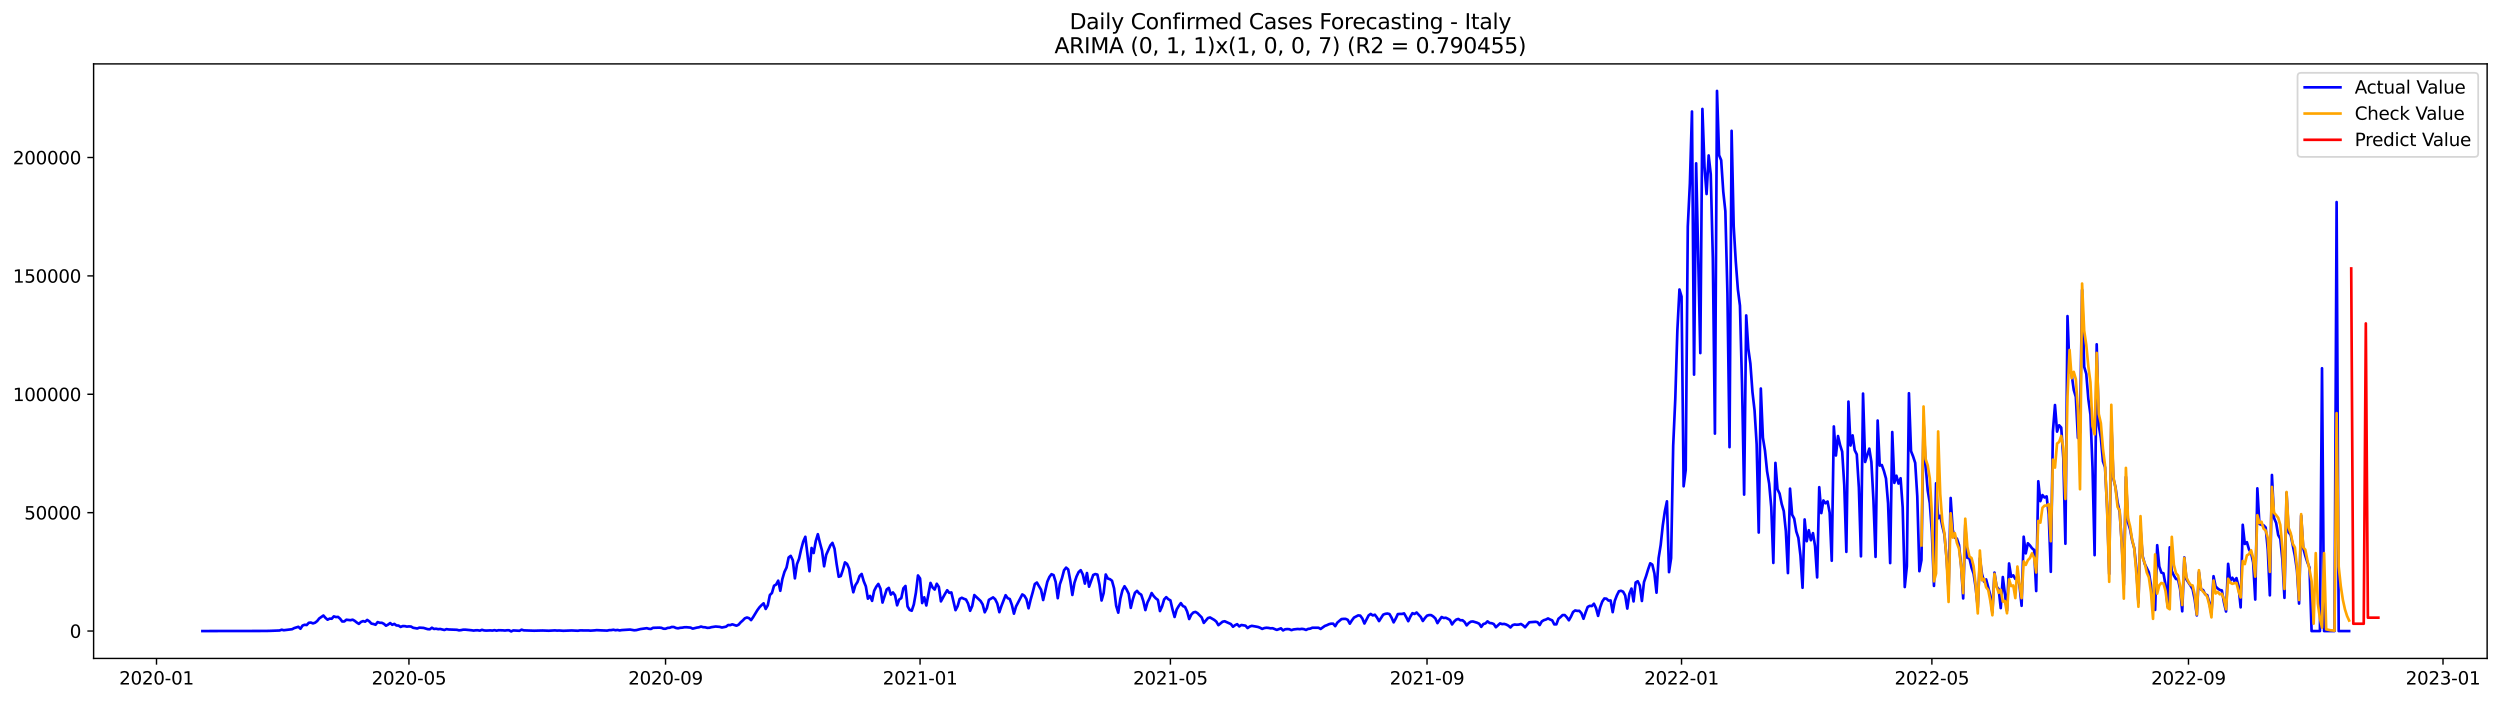 <?xml version="1.0" encoding="utf-8" standalone="no"?>
<!DOCTYPE svg PUBLIC "-//W3C//DTD SVG 1.1//EN"
  "http://www.w3.org/Graphics/SVG/1.1/DTD/svg11.dtd">
<svg xmlns:xlink="http://www.w3.org/1999/xlink" width="1398.775pt" height="392.274pt" viewBox="0 0 1398.775 392.274" xmlns="http://www.w3.org/2000/svg" version="1.1">
 <defs>
  <style type="text/css">*{stroke-linejoin: round; stroke-linecap: butt}</style>
 </defs>
 <g id="figure_1">
  <g id="patch_1">
   <path d="M 0 392.274 
L 1398.775 392.274 
L 1398.775 0 
L 0 0 
z
" style="fill: #ffffff"/>
  </g>
  <g id="axes_1">
   <g id="patch_2">
    <path d="M 52.375 368.396 
L 1391.575 368.396 
L 1391.575 35.755 
L 52.375 35.755 
z
" style="fill: #ffffff"/>
   </g>
   <g id="matplotlib.axis_1">
    <g id="xtick_1">
     <g id="line2d_1">
      <defs>
       <path id="m3f9df9f9a3" d="M 0 0 
L 0 3.5 
" style="stroke: #000000; stroke-width: 0.8"/>
      </defs>
      <g>
       <use xlink:href="#m3f9df9f9a3" x="87.568" y="368.396" style="stroke: #000000; stroke-width: 0.8"/>
      </g>
     </g>
     <g id="text_1">
      <!-- 2020-01 -->
      <g transform="translate(66.677 382.994)scale(0.1 -0.1)">
       <defs>
        <path id="DejaVuSans-32" d="M 1228 531 
L 3431 531 
L 3431 0 
L 469 0 
L 469 531 
Q 828 903 1448 1529 
Q 2069 2156 2228 2338 
Q 2531 2678 2651 2914 
Q 2772 3150 2772 3378 
Q 2772 3750 2511 3984 
Q 2250 4219 1831 4219 
Q 1534 4219 1204 4116 
Q 875 4013 500 3803 
L 500 4441 
Q 881 4594 1212 4672 
Q 1544 4750 1819 4750 
Q 2544 4750 2975 4387 
Q 3406 4025 3406 3419 
Q 3406 3131 3298 2873 
Q 3191 2616 2906 2266 
Q 2828 2175 2409 1742 
Q 1991 1309 1228 531 
z
" transform="scale(0.016)"/>
        <path id="DejaVuSans-30" d="M 2034 4250 
Q 1547 4250 1301 3770 
Q 1056 3291 1056 2328 
Q 1056 1369 1301 889 
Q 1547 409 2034 409 
Q 2525 409 2770 889 
Q 3016 1369 3016 2328 
Q 3016 3291 2770 3770 
Q 2525 4250 2034 4250 
z
M 2034 4750 
Q 2819 4750 3233 4129 
Q 3647 3509 3647 2328 
Q 3647 1150 3233 529 
Q 2819 -91 2034 -91 
Q 1250 -91 836 529 
Q 422 1150 422 2328 
Q 422 3509 836 4129 
Q 1250 4750 2034 4750 
z
" transform="scale(0.016)"/>
        <path id="DejaVuSans-2d" d="M 313 2009 
L 1997 2009 
L 1997 1497 
L 313 1497 
L 313 2009 
z
" transform="scale(0.016)"/>
        <path id="DejaVuSans-31" d="M 794 531 
L 1825 531 
L 1825 4091 
L 703 3866 
L 703 4441 
L 1819 4666 
L 2450 4666 
L 2450 531 
L 3481 531 
L 3481 0 
L 794 0 
L 794 531 
z
" transform="scale(0.016)"/>
       </defs>
       <use xlink:href="#DejaVuSans-32"/>
       <use xlink:href="#DejaVuSans-30" x="63.623"/>
       <use xlink:href="#DejaVuSans-32" x="127.246"/>
       <use xlink:href="#DejaVuSans-30" x="190.869"/>
       <use xlink:href="#DejaVuSans-2d" x="254.492"/>
       <use xlink:href="#DejaVuSans-30" x="290.576"/>
       <use xlink:href="#DejaVuSans-31" x="354.199"/>
      </g>
     </g>
    </g>
    <g id="xtick_2">
     <g id="line2d_2">
      <g>
       <use xlink:href="#m3f9df9f9a3" x="228.807" y="368.396" style="stroke: #000000; stroke-width: 0.8"/>
      </g>
     </g>
     <g id="text_2">
      <!-- 2020-05 -->
      <g transform="translate(207.915 382.994)scale(0.1 -0.1)">
       <defs>
        <path id="DejaVuSans-35" d="M 691 4666 
L 3169 4666 
L 3169 4134 
L 1269 4134 
L 1269 2991 
Q 1406 3038 1543 3061 
Q 1681 3084 1819 3084 
Q 2600 3084 3056 2656 
Q 3513 2228 3513 1497 
Q 3513 744 3044 326 
Q 2575 -91 1722 -91 
Q 1428 -91 1123 -41 
Q 819 9 494 109 
L 494 744 
Q 775 591 1075 516 
Q 1375 441 1709 441 
Q 2250 441 2565 725 
Q 2881 1009 2881 1497 
Q 2881 1984 2565 2268 
Q 2250 2553 1709 2553 
Q 1456 2553 1204 2497 
Q 953 2441 691 2322 
L 691 4666 
z
" transform="scale(0.016)"/>
       </defs>
       <use xlink:href="#DejaVuSans-32"/>
       <use xlink:href="#DejaVuSans-30" x="63.623"/>
       <use xlink:href="#DejaVuSans-32" x="127.246"/>
       <use xlink:href="#DejaVuSans-30" x="190.869"/>
       <use xlink:href="#DejaVuSans-2d" x="254.492"/>
       <use xlink:href="#DejaVuSans-30" x="290.576"/>
       <use xlink:href="#DejaVuSans-35" x="354.199"/>
      </g>
     </g>
    </g>
    <g id="xtick_3">
     <g id="line2d_3">
      <g>
       <use xlink:href="#m3f9df9f9a3" x="372.38" y="368.396" style="stroke: #000000; stroke-width: 0.8"/>
      </g>
     </g>
     <g id="text_3">
      <!-- 2020-09 -->
      <g transform="translate(351.489 382.994)scale(0.1 -0.1)">
       <defs>
        <path id="DejaVuSans-39" d="M 703 97 
L 703 672 
Q 941 559 1184 500 
Q 1428 441 1663 441 
Q 2288 441 2617 861 
Q 2947 1281 2994 2138 
Q 2813 1869 2534 1725 
Q 2256 1581 1919 1581 
Q 1219 1581 811 2004 
Q 403 2428 403 3163 
Q 403 3881 828 4315 
Q 1253 4750 1959 4750 
Q 2769 4750 3195 4129 
Q 3622 3509 3622 2328 
Q 3622 1225 3098 567 
Q 2575 -91 1691 -91 
Q 1453 -91 1209 -44 
Q 966 3 703 97 
z
M 1959 2075 
Q 2384 2075 2632 2365 
Q 2881 2656 2881 3163 
Q 2881 3666 2632 3958 
Q 2384 4250 1959 4250 
Q 1534 4250 1286 3958 
Q 1038 3666 1038 3163 
Q 1038 2656 1286 2365 
Q 1534 2075 1959 2075 
z
" transform="scale(0.016)"/>
       </defs>
       <use xlink:href="#DejaVuSans-32"/>
       <use xlink:href="#DejaVuSans-30" x="63.623"/>
       <use xlink:href="#DejaVuSans-32" x="127.246"/>
       <use xlink:href="#DejaVuSans-30" x="190.869"/>
       <use xlink:href="#DejaVuSans-2d" x="254.492"/>
       <use xlink:href="#DejaVuSans-30" x="290.576"/>
       <use xlink:href="#DejaVuSans-39" x="354.199"/>
      </g>
     </g>
    </g>
    <g id="xtick_4">
     <g id="line2d_4">
      <g>
       <use xlink:href="#m3f9df9f9a3" x="514.786" y="368.396" style="stroke: #000000; stroke-width: 0.8"/>
      </g>
     </g>
     <g id="text_4">
      <!-- 2021-01 -->
      <g transform="translate(493.895 382.994)scale(0.1 -0.1)">
       <use xlink:href="#DejaVuSans-32"/>
       <use xlink:href="#DejaVuSans-30" x="63.623"/>
       <use xlink:href="#DejaVuSans-32" x="127.246"/>
       <use xlink:href="#DejaVuSans-31" x="190.869"/>
       <use xlink:href="#DejaVuSans-2d" x="254.492"/>
       <use xlink:href="#DejaVuSans-30" x="290.576"/>
       <use xlink:href="#DejaVuSans-31" x="354.199"/>
      </g>
     </g>
    </g>
    <g id="xtick_5">
     <g id="line2d_5">
      <g>
       <use xlink:href="#m3f9df9f9a3" x="654.857" y="368.396" style="stroke: #000000; stroke-width: 0.8"/>
      </g>
     </g>
     <g id="text_5">
      <!-- 2021-05 -->
      <g transform="translate(633.966 382.994)scale(0.1 -0.1)">
       <use xlink:href="#DejaVuSans-32"/>
       <use xlink:href="#DejaVuSans-30" x="63.623"/>
       <use xlink:href="#DejaVuSans-32" x="127.246"/>
       <use xlink:href="#DejaVuSans-31" x="190.869"/>
       <use xlink:href="#DejaVuSans-2d" x="254.492"/>
       <use xlink:href="#DejaVuSans-30" x="290.576"/>
       <use xlink:href="#DejaVuSans-35" x="354.199"/>
      </g>
     </g>
    </g>
    <g id="xtick_6">
     <g id="line2d_6">
      <g>
       <use xlink:href="#m3f9df9f9a3" x="798.431" y="368.396" style="stroke: #000000; stroke-width: 0.8"/>
      </g>
     </g>
     <g id="text_6">
      <!-- 2021-09 -->
      <g transform="translate(777.539 382.994)scale(0.1 -0.1)">
       <use xlink:href="#DejaVuSans-32"/>
       <use xlink:href="#DejaVuSans-30" x="63.623"/>
       <use xlink:href="#DejaVuSans-32" x="127.246"/>
       <use xlink:href="#DejaVuSans-31" x="190.869"/>
       <use xlink:href="#DejaVuSans-2d" x="254.492"/>
       <use xlink:href="#DejaVuSans-30" x="290.576"/>
       <use xlink:href="#DejaVuSans-39" x="354.199"/>
      </g>
     </g>
    </g>
    <g id="xtick_7">
     <g id="line2d_7">
      <g>
       <use xlink:href="#m3f9df9f9a3" x="940.837" y="368.396" style="stroke: #000000; stroke-width: 0.8"/>
      </g>
     </g>
     <g id="text_7">
      <!-- 2022-01 -->
      <g transform="translate(919.945 382.994)scale(0.1 -0.1)">
       <use xlink:href="#DejaVuSans-32"/>
       <use xlink:href="#DejaVuSans-30" x="63.623"/>
       <use xlink:href="#DejaVuSans-32" x="127.246"/>
       <use xlink:href="#DejaVuSans-32" x="190.869"/>
       <use xlink:href="#DejaVuSans-2d" x="254.492"/>
       <use xlink:href="#DejaVuSans-30" x="290.576"/>
       <use xlink:href="#DejaVuSans-31" x="354.199"/>
      </g>
     </g>
    </g>
    <g id="xtick_8">
     <g id="line2d_8">
      <g>
       <use xlink:href="#m3f9df9f9a3" x="1080.908" y="368.396" style="stroke: #000000; stroke-width: 0.8"/>
      </g>
     </g>
     <g id="text_8">
      <!-- 2022-05 -->
      <g transform="translate(1060.017 382.994)scale(0.1 -0.1)">
       <use xlink:href="#DejaVuSans-32"/>
       <use xlink:href="#DejaVuSans-30" x="63.623"/>
       <use xlink:href="#DejaVuSans-32" x="127.246"/>
       <use xlink:href="#DejaVuSans-32" x="190.869"/>
       <use xlink:href="#DejaVuSans-2d" x="254.492"/>
       <use xlink:href="#DejaVuSans-30" x="290.576"/>
       <use xlink:href="#DejaVuSans-35" x="354.199"/>
      </g>
     </g>
    </g>
    <g id="xtick_9">
     <g id="line2d_9">
      <g>
       <use xlink:href="#m3f9df9f9a3" x="1224.481" y="368.396" style="stroke: #000000; stroke-width: 0.8"/>
      </g>
     </g>
     <g id="text_9">
      <!-- 2022-09 -->
      <g transform="translate(1203.59 382.994)scale(0.1 -0.1)">
       <use xlink:href="#DejaVuSans-32"/>
       <use xlink:href="#DejaVuSans-30" x="63.623"/>
       <use xlink:href="#DejaVuSans-32" x="127.246"/>
       <use xlink:href="#DejaVuSans-32" x="190.869"/>
       <use xlink:href="#DejaVuSans-2d" x="254.492"/>
       <use xlink:href="#DejaVuSans-30" x="290.576"/>
       <use xlink:href="#DejaVuSans-39" x="354.199"/>
      </g>
     </g>
    </g>
    <g id="xtick_10">
     <g id="line2d_10">
      <g>
       <use xlink:href="#m3f9df9f9a3" x="1366.887" y="368.396" style="stroke: #000000; stroke-width: 0.8"/>
      </g>
     </g>
     <g id="text_10">
      <!-- 2023-01 -->
      <g transform="translate(1345.996 382.994)scale(0.1 -0.1)">
       <defs>
        <path id="DejaVuSans-33" d="M 2597 2516 
Q 3050 2419 3304 2112 
Q 3559 1806 3559 1356 
Q 3559 666 3084 287 
Q 2609 -91 1734 -91 
Q 1441 -91 1130 -33 
Q 819 25 488 141 
L 488 750 
Q 750 597 1062 519 
Q 1375 441 1716 441 
Q 2309 441 2620 675 
Q 2931 909 2931 1356 
Q 2931 1769 2642 2001 
Q 2353 2234 1838 2234 
L 1294 2234 
L 1294 2753 
L 1863 2753 
Q 2328 2753 2575 2939 
Q 2822 3125 2822 3475 
Q 2822 3834 2567 4026 
Q 2313 4219 1838 4219 
Q 1578 4219 1281 4162 
Q 984 4106 628 3988 
L 628 4550 
Q 988 4650 1302 4700 
Q 1616 4750 1894 4750 
Q 2613 4750 3031 4423 
Q 3450 4097 3450 3541 
Q 3450 3153 3228 2886 
Q 3006 2619 2597 2516 
z
" transform="scale(0.016)"/>
       </defs>
       <use xlink:href="#DejaVuSans-32"/>
       <use xlink:href="#DejaVuSans-30" x="63.623"/>
       <use xlink:href="#DejaVuSans-32" x="127.246"/>
       <use xlink:href="#DejaVuSans-33" x="190.869"/>
       <use xlink:href="#DejaVuSans-2d" x="254.492"/>
       <use xlink:href="#DejaVuSans-30" x="290.576"/>
       <use xlink:href="#DejaVuSans-31" x="354.199"/>
      </g>
     </g>
    </g>
   </g>
   <g id="matplotlib.axis_2">
    <g id="ytick_1">
     <g id="line2d_11">
      <defs>
       <path id="m3e4361c24b" d="M 0 0 
L -3.5 0 
" style="stroke: #000000; stroke-width: 0.8"/>
      </defs>
      <g>
       <use xlink:href="#m3e4361c24b" x="52.375" y="353.079" style="stroke: #000000; stroke-width: 0.8"/>
      </g>
     </g>
     <g id="text_11">
      <!-- 0 -->
      <g transform="translate(39.013 356.879)scale(0.1 -0.1)">
       <use xlink:href="#DejaVuSans-30"/>
      </g>
     </g>
    </g>
    <g id="ytick_2">
     <g id="line2d_12">
      <g>
       <use xlink:href="#m3e4361c24b" x="52.375" y="286.842" style="stroke: #000000; stroke-width: 0.8"/>
      </g>
     </g>
     <g id="text_12">
      <!-- 50000 -->
      <g transform="translate(13.562 290.642)scale(0.1 -0.1)">
       <use xlink:href="#DejaVuSans-35"/>
       <use xlink:href="#DejaVuSans-30" x="63.623"/>
       <use xlink:href="#DejaVuSans-30" x="127.246"/>
       <use xlink:href="#DejaVuSans-30" x="190.869"/>
       <use xlink:href="#DejaVuSans-30" x="254.492"/>
      </g>
     </g>
    </g>
    <g id="ytick_3">
     <g id="line2d_13">
      <g>
       <use xlink:href="#m3e4361c24b" x="52.375" y="220.605" style="stroke: #000000; stroke-width: 0.8"/>
      </g>
     </g>
     <g id="text_13">
      <!-- 100000 -->
      <g transform="translate(7.2 224.405)scale(0.1 -0.1)">
       <use xlink:href="#DejaVuSans-31"/>
       <use xlink:href="#DejaVuSans-30" x="63.623"/>
       <use xlink:href="#DejaVuSans-30" x="127.246"/>
       <use xlink:href="#DejaVuSans-30" x="190.869"/>
       <use xlink:href="#DejaVuSans-30" x="254.492"/>
       <use xlink:href="#DejaVuSans-30" x="318.115"/>
      </g>
     </g>
    </g>
    <g id="ytick_4">
     <g id="line2d_14">
      <g>
       <use xlink:href="#m3e4361c24b" x="52.375" y="154.368" style="stroke: #000000; stroke-width: 0.8"/>
      </g>
     </g>
     <g id="text_14">
      <!-- 150000 -->
      <g transform="translate(7.2 158.167)scale(0.1 -0.1)">
       <use xlink:href="#DejaVuSans-31"/>
       <use xlink:href="#DejaVuSans-35" x="63.623"/>
       <use xlink:href="#DejaVuSans-30" x="127.246"/>
       <use xlink:href="#DejaVuSans-30" x="190.869"/>
       <use xlink:href="#DejaVuSans-30" x="254.492"/>
       <use xlink:href="#DejaVuSans-30" x="318.115"/>
      </g>
     </g>
    </g>
    <g id="ytick_5">
     <g id="line2d_15">
      <g>
       <use xlink:href="#m3e4361c24b" x="52.375" y="88.131" style="stroke: #000000; stroke-width: 0.8"/>
      </g>
     </g>
     <g id="text_15">
      <!-- 200000 -->
      <g transform="translate(7.2 91.93)scale(0.1 -0.1)">
       <use xlink:href="#DejaVuSans-32"/>
       <use xlink:href="#DejaVuSans-30" x="63.623"/>
       <use xlink:href="#DejaVuSans-30" x="127.246"/>
       <use xlink:href="#DejaVuSans-30" x="190.869"/>
       <use xlink:href="#DejaVuSans-30" x="254.492"/>
       <use xlink:href="#DejaVuSans-30" x="318.115"/>
      </g>
     </g>
    </g>
   </g>
   <g id="line2d_16">
    <path d="M 113.248 353.079 
L 148.266 353.024 
L 150.6 352.981 
L 156.436 352.762 
L 157.604 352.33 
L 158.771 352.626 
L 163.44 352.049 
L 164.607 351.427 
L 166.942 350.699 
L 168.109 351.785 
L 169.276 350.015 
L 170.444 349.568 
L 171.611 349.705 
L 172.778 348.447 
L 173.945 348.324 
L 175.113 348.797 
L 176.28 348.408 
L 177.447 347.506 
L 178.614 346.029 
L 180.949 344.393 
L 182.116 345.714 
L 183.283 346.735 
L 184.451 346.126 
L 185.618 346.178 
L 186.785 344.862 
L 187.953 345.252 
L 189.12 345.165 
L 190.287 346.168 
L 191.454 347.714 
L 192.622 347.71 
L 193.789 346.745 
L 196.123 347.005 
L 197.291 346.714 
L 198.458 347.362 
L 199.625 348.312 
L 200.792 349.054 
L 201.96 347.998 
L 203.127 347.51 
L 204.294 347.845 
L 205.461 346.861 
L 206.629 347.659 
L 207.796 348.903 
L 208.963 349.142 
L 210.13 349.546 
L 211.298 348.064 
L 212.465 348.452 
L 213.632 348.455 
L 214.8 349.043 
L 215.967 350.091 
L 217.134 349.464 
L 218.301 348.615 
L 219.469 349.574 
L 220.636 349.077 
L 221.803 349.957 
L 222.97 350.001 
L 224.138 350.776 
L 225.305 350.309 
L 226.472 350.316 
L 227.639 350.6 
L 228.807 350.476 
L 229.974 350.562 
L 231.141 351.239 
L 233.476 351.655 
L 234.643 351.167 
L 236.978 351.322 
L 239.312 352.017 
L 240.479 352.094 
L 241.647 351.222 
L 242.814 351.903 
L 243.981 351.765 
L 245.148 352.034 
L 246.316 351.92 
L 248.65 352.482 
L 249.817 352.002 
L 250.985 352.198 
L 255.654 352.376 
L 256.821 352.682 
L 257.988 352.554 
L 259.156 352.306 
L 260.323 352.294 
L 263.825 352.638 
L 264.992 352.814 
L 266.159 352.658 
L 267.326 352.654 
L 268.494 352.845 
L 269.661 352.393 
L 270.828 352.722 
L 271.995 352.818 
L 274.33 352.705 
L 275.497 352.812 
L 276.664 352.577 
L 277.832 352.864 
L 278.999 352.621 
L 281.333 352.681 
L 282.501 352.801 
L 283.668 352.645 
L 284.835 352.641 
L 286.003 353.276 
L 287.17 352.73 
L 290.672 352.93 
L 291.839 352.315 
L 293.006 352.687 
L 298.842 352.891 
L 303.511 352.768 
L 307.013 352.898 
L 310.515 352.714 
L 311.682 352.83 
L 312.85 352.769 
L 315.184 352.928 
L 319.853 352.75 
L 323.355 352.91 
L 324.522 352.709 
L 326.857 352.746 
L 329.191 352.743 
L 330.359 352.857 
L 332.693 352.698 
L 333.86 352.573 
L 336.195 352.689 
L 339.697 352.828 
L 340.864 352.571 
L 342.031 352.548 
L 343.198 352.348 
L 344.366 352.62 
L 345.533 352.466 
L 346.7 352.736 
L 347.867 352.534 
L 352.536 352.246 
L 354.871 352.656 
L 356.038 352.548 
L 358.373 351.967 
L 361.875 351.478 
L 363.042 351.817 
L 364.209 351.919 
L 365.376 351.27 
L 368.878 351.167 
L 370.045 351.271 
L 371.213 351.76 
L 372.38 351.788 
L 373.547 351.323 
L 374.714 351.229 
L 375.882 350.785 
L 377.049 350.835 
L 378.216 351.363 
L 379.384 351.556 
L 380.551 351.266 
L 381.718 351.185 
L 382.885 350.964 
L 384.053 350.939 
L 386.387 351.151 
L 387.554 351.744 
L 389.889 351.156 
L 391.056 350.982 
L 392.223 350.553 
L 393.391 350.911 
L 394.558 350.977 
L 395.725 351.291 
L 396.892 351.237 
L 398.06 350.907 
L 400.394 350.547 
L 402.729 350.74 
L 403.896 351.1 
L 406.231 350.629 
L 407.398 349.704 
L 408.565 349.769 
L 409.732 349.313 
L 412.067 350.089 
L 413.234 349.533 
L 414.401 348.208 
L 415.569 347.174 
L 416.736 345.963 
L 417.903 345.497 
L 419.07 345.852 
L 420.238 346.96 
L 421.405 345.266 
L 423.739 341.418 
L 424.907 339.82 
L 426.074 338.607 
L 427.241 337.573 
L 428.409 340.71 
L 429.576 338.678 
L 430.743 332.945 
L 431.91 331.78 
L 433.078 327.72 
L 434.245 327.062 
L 435.412 324.898 
L 436.579 330.55 
L 437.747 323.95 
L 438.914 319.977 
L 440.081 317.538 
L 441.248 311.908 
L 442.416 311.011 
L 443.583 313.463 
L 444.75 323.6 
L 445.917 315.667 
L 447.085 312.611 
L 448.252 307.373 
L 449.419 303.002 
L 450.587 300.343 
L 452.921 319.605 
L 454.088 306.594 
L 455.256 309.415 
L 456.423 302.77 
L 457.59 298.895 
L 458.757 303.734 
L 459.925 308.069 
L 461.092 316.845 
L 462.259 310.435 
L 464.594 305.156 
L 465.761 303.747 
L 466.928 307.026 
L 468.095 315.54 
L 469.263 322.707 
L 470.43 322.31 
L 471.597 318.832 
L 472.765 314.661 
L 473.932 315.534 
L 475.099 318.219 
L 476.266 325.729 
L 477.434 331.385 
L 478.601 327.45 
L 479.768 325.645 
L 480.935 322.32 
L 482.103 321.14 
L 483.27 325.191 
L 484.437 328.059 
L 485.604 334.958 
L 486.772 333.424 
L 487.939 336.182 
L 489.106 330.561 
L 490.273 328.272 
L 491.441 326.714 
L 492.608 329.318 
L 493.775 337.149 
L 496.11 329.806 
L 497.277 328.925 
L 498.444 332.677 
L 499.612 331.48 
L 500.779 333.073 
L 501.946 338.681 
L 503.113 335.439 
L 504.281 334.655 
L 505.448 329.182 
L 506.615 327.86 
L 507.782 339.296 
L 508.95 341.24 
L 510.117 341.712 
L 511.284 338.229 
L 512.451 331.616 
L 513.619 321.978 
L 514.786 323.657 
L 515.953 337.414 
L 517.12 334.209 
L 518.288 338.775 
L 520.622 326.153 
L 521.79 328.683 
L 522.957 329.858 
L 524.124 326.616 
L 525.291 328.406 
L 526.459 336.48 
L 528.793 332.184 
L 529.96 330.237 
L 531.128 331.693 
L 532.295 331.473 
L 534.629 341.389 
L 535.797 339.175 
L 536.964 335.105 
L 538.131 334.46 
L 539.298 335.019 
L 540.466 335.419 
L 541.633 337.675 
L 542.8 341.741 
L 543.968 339.058 
L 545.135 332.955 
L 548.637 336.238 
L 549.804 338.177 
L 550.971 342.581 
L 552.138 340.294 
L 553.306 335.617 
L 555.64 334.251 
L 556.807 335.276 
L 557.975 337.659 
L 559.142 342.523 
L 560.309 339.021 
L 562.644 333.027 
L 563.811 334.675 
L 564.978 335.165 
L 566.145 338.428 
L 567.313 343.351 
L 568.48 339.345 
L 571.982 332.586 
L 573.149 333.322 
L 574.316 335.262 
L 575.484 340.339 
L 576.651 335.462 
L 577.818 331.351 
L 578.985 326.756 
L 580.153 325.938 
L 582.487 329.976 
L 583.654 335.717 
L 585.989 325.472 
L 587.156 322.816 
L 588.323 321.272 
L 589.491 321.772 
L 590.658 325.626 
L 591.825 334.689 
L 592.993 326.949 
L 594.16 323.571 
L 595.327 319.101 
L 596.494 317.59 
L 597.662 318.595 
L 598.829 324.857 
L 599.996 332.874 
L 601.163 326.087 
L 602.331 322.557 
L 603.498 320.092 
L 604.665 319.024 
L 605.832 321.401 
L 607 326.525 
L 608.167 320.622 
L 609.334 328.255 
L 611.669 321.708 
L 612.836 321.185 
L 614.003 321.506 
L 615.171 327.109 
L 616.338 335.99 
L 617.505 331.811 
L 618.672 321.435 
L 619.84 323.691 
L 621.007 324.045 
L 622.174 324.933 
L 623.341 329.212 
L 624.509 338.931 
L 625.676 342.795 
L 626.843 334.949 
L 628.01 330.282 
L 629.178 328.01 
L 630.345 329.829 
L 631.512 332.232 
L 632.679 340.123 
L 633.847 335.276 
L 635.014 331.672 
L 636.181 330.608 
L 637.348 331.986 
L 638.516 332.726 
L 639.683 336.271 
L 640.85 341.338 
L 642.018 337.091 
L 643.185 334.75 
L 644.352 331.823 
L 645.519 333.529 
L 646.687 334.779 
L 647.854 335.65 
L 649.021 341.899 
L 650.188 339.305 
L 651.356 335.352 
L 652.523 334.117 
L 653.69 335.268 
L 654.857 335.905 
L 656.025 340.965 
L 657.192 345.203 
L 658.359 341.007 
L 659.526 339.065 
L 660.694 337.45 
L 661.861 339.105 
L 663.028 339.602 
L 664.196 342.099 
L 665.363 346.354 
L 666.53 343.882 
L 667.697 342.683 
L 668.865 342.373 
L 670.032 343.062 
L 672.366 345.465 
L 673.534 348.504 
L 675.868 345.793 
L 677.035 345.481 
L 679.37 346.835 
L 680.537 347.79 
L 681.704 349.782 
L 684.039 347.867 
L 685.206 347.591 
L 688.708 349.174 
L 689.875 350.671 
L 691.043 349.79 
L 692.21 349.243 
L 693.377 350.479 
L 694.544 349.693 
L 696.879 350.066 
L 698.046 351.397 
L 699.213 350.57 
L 700.381 350.168 
L 702.715 350.573 
L 703.882 350.798 
L 705.05 351.238 
L 706.217 351.878 
L 707.384 351.42 
L 708.551 351.225 
L 709.719 351.327 
L 710.886 351.56 
L 712.053 351.499 
L 714.388 352.438 
L 716.722 351.569 
L 717.89 352.727 
L 719.057 352.085 
L 720.224 351.969 
L 721.391 352.046 
L 722.559 352.567 
L 723.726 352.183 
L 726.06 351.915 
L 727.228 352.028 
L 728.395 351.849 
L 729.562 352.012 
L 730.729 352.444 
L 731.897 351.878 
L 733.064 351.741 
L 734.231 351.237 
L 737.733 351.237 
L 738.9 351.904 
L 741.235 350.227 
L 742.402 349.803 
L 743.569 349.244 
L 744.737 348.949 
L 745.904 348.938 
L 747.071 350.337 
L 748.238 348.37 
L 750.573 346.382 
L 751.74 346.268 
L 752.907 346.273 
L 754.075 346.798 
L 755.242 348.953 
L 756.409 347.097 
L 757.576 345.538 
L 759.911 344.319 
L 761.078 344.457 
L 762.246 346.032 
L 763.413 348.86 
L 765.747 344.349 
L 766.915 343.51 
L 768.082 344.337 
L 769.249 343.943 
L 770.416 345.485 
L 771.584 347.516 
L 773.918 343.911 
L 775.085 343.453 
L 776.253 343.279 
L 777.42 343.566 
L 778.587 345.58 
L 779.754 348.219 
L 780.922 346.101 
L 782.089 343.596 
L 783.256 343.488 
L 784.424 343.515 
L 785.591 343.189 
L 786.758 345.234 
L 787.925 347.561 
L 789.093 345.028 
L 790.26 343.092 
L 791.427 343.521 
L 792.594 342.716 
L 794.929 345.192 
L 796.096 347.445 
L 797.263 345.804 
L 798.431 344.474 
L 799.598 344.132 
L 800.765 344.165 
L 801.932 344.924 
L 803.1 346.04 
L 804.267 348.646 
L 805.434 346.833 
L 806.602 345.236 
L 807.769 345.77 
L 808.936 345.638 
L 810.103 346.203 
L 811.271 346.901 
L 812.438 349.381 
L 813.605 347.769 
L 814.772 346.686 
L 815.94 346.303 
L 817.107 347.06 
L 818.274 347.017 
L 819.441 347.998 
L 820.609 349.893 
L 821.776 348.61 
L 822.943 347.829 
L 824.11 347.71 
L 826.445 348.418 
L 827.612 348.974 
L 828.779 350.731 
L 829.947 349.156 
L 831.114 348.824 
L 832.281 347.656 
L 833.449 348.571 
L 834.616 348.696 
L 835.783 349.149 
L 836.95 350.944 
L 839.285 348.798 
L 840.452 349.194 
L 841.619 349.083 
L 842.787 349.44 
L 843.954 350.062 
L 845.121 351.071 
L 846.288 349.786 
L 847.456 349.411 
L 848.623 349.548 
L 849.79 349.464 
L 850.957 349.129 
L 852.125 349.854 
L 853.292 350.968 
L 855.627 348.179 
L 859.128 347.906 
L 860.296 348.147 
L 861.463 349.721 
L 862.63 347.71 
L 863.797 346.992 
L 864.965 346.637 
L 866.132 346.016 
L 867.299 346.619 
L 868.466 347.085 
L 869.634 349.346 
L 870.801 349.329 
L 871.968 346.207 
L 873.135 345.261 
L 874.303 344.123 
L 875.47 344.124 
L 876.637 345.367 
L 877.805 347.056 
L 878.972 344.984 
L 880.139 342.438 
L 881.306 341.558 
L 882.474 341.79 
L 883.641 341.767 
L 884.808 343.058 
L 885.975 346.192 
L 887.143 342.727 
L 888.31 339.611 
L 889.477 338.978 
L 890.644 339.098 
L 891.812 337.792 
L 892.979 340.22 
L 894.146 344.597 
L 895.313 339.774 
L 896.481 336.586 
L 897.648 334.856 
L 898.815 334.956 
L 899.982 336.031 
L 901.15 335.955 
L 902.317 342.519 
L 903.484 336.18 
L 904.652 333.112 
L 905.819 330.811 
L 906.986 330.539 
L 908.153 331.053 
L 909.321 333.195 
L 910.488 340.502 
L 911.655 332.225 
L 912.822 329.306 
L 913.99 336.499 
L 915.157 325.935 
L 916.324 325.214 
L 917.491 327.629 
L 918.659 336.25 
L 919.826 325.704 
L 920.993 322.359 
L 922.16 318.498 
L 923.328 315.172 
L 924.495 315.911 
L 925.662 320.884 
L 926.83 331.612 
L 927.997 312.3 
L 929.164 304.957 
L 930.331 294.016 
L 931.499 286.061 
L 932.666 280.501 
L 933.833 320.117 
L 935 312.279 
L 936.168 249.352 
L 937.335 223.234 
L 938.502 184.837 
L 939.669 161.979 
L 940.837 165.952 
L 942.004 272.089 
L 943.171 262.952 
L 944.338 126.765 
L 945.506 102.587 
L 946.673 62.391 
L 947.84 209.614 
L 949.008 91.397 
L 951.342 197.548 
L 952.509 60.949 
L 953.677 93.159 
L 954.844 108.563 
L 956.011 86.98 
L 957.178 97.489 
L 958.346 144.479 
L 959.513 242.613 
L 960.68 50.876 
L 961.847 86.851 
L 963.015 89.635 
L 964.182 107.207 
L 965.349 118.156 
L 966.516 164.321 
L 967.684 250.192 
L 968.851 73.192 
L 970.018 126.628 
L 971.185 146.367 
L 972.353 161.857 
L 973.52 171.024 
L 974.687 215.161 
L 975.855 276.733 
L 977.022 176.483 
L 978.189 195.007 
L 979.356 203.442 
L 980.524 219.413 
L 981.691 229.624 
L 982.858 248.5 
L 984.025 297.968 
L 985.193 217.388 
L 986.36 244.889 
L 987.527 252.141 
L 988.694 263.689 
L 989.862 270.653 
L 991.029 283.736 
L 992.196 314.959 
L 993.363 258.992 
L 994.531 273.769 
L 995.698 276.172 
L 996.865 281.941 
L 998.033 285.948 
L 999.2 297.173 
L 1000.367 320.644 
L 1001.534 273.413 
L 1002.702 287.953 
L 1003.869 290.164 
L 1005.036 297.349 
L 1006.203 300.938 
L 1007.371 310.849 
L 1008.538 328.866 
L 1009.705 290.636 
L 1010.872 302.811 
L 1012.04 296.661 
L 1013.207 302.272 
L 1014.374 298.283 
L 1015.541 305.536 
L 1016.709 323.058 
L 1017.876 272.597 
L 1019.043 287.087 
L 1020.211 280.012 
L 1021.378 281.595 
L 1022.545 280.59 
L 1023.712 286.805 
L 1024.88 313.737 
L 1026.047 238.603 
L 1027.214 254.854 
L 1028.381 243.963 
L 1029.549 248.985 
L 1030.716 252.706 
L 1031.883 271.523 
L 1033.05 308.773 
L 1034.218 224.707 
L 1035.385 249.275 
L 1036.552 243.592 
L 1037.719 251.873 
L 1038.887 254.233 
L 1040.054 272.784 
L 1041.221 311.271 
L 1042.388 220.213 
L 1043.556 258.478 
L 1045.89 251.021 
L 1047.058 258.477 
L 1048.225 280.207 
L 1049.392 311.577 
L 1050.559 235.291 
L 1051.727 260.5 
L 1052.894 260.185 
L 1054.061 263.473 
L 1055.228 267.738 
L 1056.396 281.649 
L 1057.563 315.053 
L 1058.73 241.727 
L 1059.897 270.169 
L 1061.065 266.154 
L 1062.232 270.561 
L 1063.399 267.59 
L 1064.566 283.858 
L 1065.734 328.455 
L 1066.901 316.88 
L 1068.068 220.022 
L 1069.236 252.406 
L 1070.403 255.388 
L 1071.57 258.986 
L 1072.737 277.771 
L 1073.905 319.587 
L 1075.072 313.358 
L 1076.239 235.931 
L 1077.406 260.303 
L 1078.574 274.396 
L 1079.741 281.521 
L 1080.908 297.982 
L 1082.075 327.819 
L 1083.243 270.404 
L 1084.41 289.965 
L 1085.577 288.545 
L 1086.744 294.309 
L 1087.912 299.053 
L 1089.079 311.714 
L 1090.246 330.001 
L 1091.414 278.63 
L 1092.581 296.536 
L 1093.748 300.775 
L 1094.915 301.376 
L 1096.083 304.946 
L 1097.25 316.35 
L 1098.417 334.83 
L 1099.584 293.597 
L 1100.752 312.109 
L 1101.919 312.381 
L 1103.086 317.553 
L 1104.253 320.96 
L 1105.421 328.851 
L 1106.588 339.804 
L 1107.755 312.391 
L 1108.922 321.094 
L 1110.09 325.436 
L 1111.257 324.174 
L 1113.591 333.028 
L 1114.759 342.686 
L 1115.926 320.376 
L 1117.093 328.145 
L 1118.261 329.608 
L 1119.428 340.24 
L 1120.595 322.863 
L 1122.93 341.665 
L 1124.097 315.262 
L 1125.264 322.71 
L 1126.431 321.903 
L 1127.599 323.919 
L 1128.766 323.328 
L 1129.933 327.499 
L 1131.1 338.947 
L 1132.268 300.296 
L 1133.435 309.616 
L 1134.602 303.974 
L 1135.769 305.164 
L 1136.937 306.752 
L 1138.104 307.7 
L 1139.271 330.685 
L 1140.439 269.271 
L 1141.606 280.387 
L 1142.773 276.997 
L 1143.94 278.351 
L 1145.108 277.737 
L 1146.275 287.737 
L 1147.442 319.936 
L 1148.609 241.588 
L 1149.777 226.626 
L 1150.944 241.491 
L 1152.111 237.959 
L 1153.278 239.227 
L 1154.446 256.483 
L 1155.613 304.216 
L 1156.78 176.869 
L 1157.947 207.335 
L 1159.115 209.496 
L 1160.282 218.137 
L 1161.449 222.061 
L 1162.617 245.03 
L 1163.784 242.118 
L 1164.951 162.24 
L 1166.118 205.25 
L 1167.286 209.17 
L 1168.453 223.34 
L 1169.62 232.019 
L 1170.787 261.678 
L 1171.955 310.62 
L 1173.122 192.649 
L 1174.289 238.091 
L 1175.456 245.067 
L 1176.624 258.139 
L 1177.791 261.442 
L 1178.958 284.358 
L 1180.125 321.131 
L 1181.293 235.64 
L 1182.46 267.766 
L 1183.627 272.501 
L 1184.794 280.991 
L 1185.962 286.449 
L 1187.129 303.73 
L 1188.296 327.22 
L 1189.464 266.84 
L 1190.631 292.2 
L 1191.798 296.17 
L 1192.965 302.454 
L 1194.133 306.717 
L 1195.3 317.767 
L 1196.467 337.216 
L 1197.634 296.012 
L 1198.802 311.086 
L 1199.969 315.426 
L 1202.303 320.246 
L 1203.471 327.307 
L 1204.638 339.974 
L 1205.805 341.235 
L 1206.972 305.043 
L 1208.14 316.926 
L 1209.307 320.373 
L 1210.474 320.766 
L 1211.642 327.287 
L 1212.809 339.28 
L 1213.976 306.241 
L 1215.143 319.447 
L 1216.311 322.034 
L 1217.478 323.942 
L 1218.645 324.197 
L 1219.812 329.702 
L 1220.98 342.022 
L 1222.147 311.897 
L 1223.314 324.182 
L 1225.649 327.7 
L 1226.816 329.685 
L 1227.983 335.598 
L 1229.15 344.326 
L 1230.318 320.162 
L 1231.485 329.804 
L 1232.652 330.139 
L 1233.82 332.49 
L 1234.987 333.027 
L 1236.154 337.314 
L 1237.321 343.474 
L 1238.489 322.401 
L 1239.656 328.109 
L 1240.823 329.27 
L 1241.99 330.079 
L 1243.158 330.36 
L 1244.325 337.075 
L 1245.492 342.141 
L 1246.659 315.477 
L 1247.827 325.011 
L 1248.994 323.242 
L 1250.161 325.15 
L 1251.328 323.458 
L 1252.496 328.182 
L 1253.663 339.824 
L 1254.83 293.632 
L 1255.997 304.336 
L 1257.165 303.374 
L 1258.332 307.409 
L 1259.499 309.273 
L 1260.667 314.786 
L 1261.834 335.439 
L 1263.001 273.235 
L 1264.168 293.171 
L 1265.336 293.666 
L 1266.503 293.91 
L 1267.67 295.167 
L 1268.837 307.451 
L 1270.005 333.09 
L 1271.172 265.756 
L 1272.339 289.818 
L 1273.506 292.532 
L 1274.674 299.327 
L 1275.841 301.457 
L 1277.008 313.022 
L 1278.175 334.493 
L 1279.343 275.772 
L 1280.51 297.834 
L 1281.677 299.348 
L 1284.012 310.986 
L 1285.179 319.228 
L 1286.346 337.706 
L 1287.514 288.547 
L 1288.681 306.666 
L 1289.848 311.008 
L 1291.015 314.613 
L 1292.183 317.578 
L 1293.35 353.079 
L 1298.019 353.079 
L 1299.186 206.049 
L 1300.353 353.079 
L 1306.19 353.079 
L 1307.357 113.062 
L 1308.524 353.079 
L 1314.361 353.079 
L 1314.361 353.079 
" clip-path="url(#p921d1271bf)" style="fill: none; stroke: #0000ff; stroke-width: 1.5; stroke-linecap: square"/>
   </g>
   <g id="line2d_17">
    <path d="M 1075.072 305.157 
L 1076.239 227.436 
L 1077.406 256.839 
L 1078.574 260.362 
L 1079.741 267.61 
L 1080.908 287.398 
L 1082.075 325.249 
L 1083.243 320.872 
L 1084.41 241.399 
L 1085.577 276.354 
L 1086.744 291.734 
L 1087.912 298.417 
L 1089.079 312.243 
L 1090.246 336.793 
L 1091.414 287.177 
L 1092.581 300.778 
L 1093.748 298.311 
L 1094.915 303.834 
L 1096.083 307.015 
L 1097.25 316.872 
L 1098.417 331.858 
L 1099.584 290.218 
L 1100.752 306.074 
L 1101.919 311.42 
L 1103.086 312.211 
L 1104.253 316.792 
L 1105.421 327.504 
L 1106.588 343.218 
L 1107.755 308.032 
L 1108.922 324.689 
L 1110.09 323.82 
L 1111.257 328.595 
L 1112.424 330.072 
L 1113.591 336.102 
L 1114.759 344.238 
L 1115.926 321.063 
L 1117.093 328.061 
L 1118.261 331.683 
L 1119.428 330.006 
L 1120.595 336.627 
L 1121.762 336.266 
L 1122.93 343.124 
L 1124.097 324.203 
L 1125.264 327.919 
L 1126.431 327.546 
L 1127.599 334.635 
L 1128.766 316.985 
L 1129.933 326.909 
L 1131.1 334.665 
L 1132.268 314.101 
L 1133.435 316.07 
L 1134.602 313.439 
L 1135.769 312.23 
L 1136.937 309.592 
L 1138.104 312.182 
L 1139.271 320.3 
L 1140.439 291.449 
L 1141.606 292.422 
L 1142.773 284.089 
L 1143.94 282.917 
L 1145.108 282.844 
L 1146.275 282.076 
L 1147.442 302.833 
L 1148.609 257.173 
L 1149.777 261.639 
L 1150.944 248.183 
L 1152.111 247.269 
L 1153.278 243.93 
L 1154.446 250.78 
L 1155.613 279.182 
L 1156.78 221.909 
L 1157.947 195.82 
L 1159.115 211.633 
L 1160.282 208.058 
L 1161.449 212.174 
L 1162.617 229.472 
L 1163.784 273.735 
L 1164.951 158.653 
L 1166.118 184.975 
L 1167.286 192.931 
L 1168.453 205.027 
L 1169.62 213.846 
L 1170.787 238.395 
L 1171.955 243.065 
L 1173.122 197.457 
L 1174.289 231.615 
L 1175.456 236.831 
L 1176.624 251.071 
L 1177.791 260.409 
L 1178.958 285.285 
L 1180.125 325.537 
L 1181.293 226.496 
L 1182.46 266.91 
L 1183.627 272.948 
L 1184.794 283.638 
L 1185.962 285.568 
L 1187.129 304.815 
L 1188.296 334.939 
L 1189.464 261.79 
L 1190.631 289.932 
L 1191.798 294.543 
L 1192.965 302.069 
L 1194.133 306.707 
L 1195.3 321.022 
L 1196.467 339.486 
L 1197.634 288.79 
L 1198.802 311.989 
L 1199.969 315.002 
L 1201.136 320.336 
L 1202.303 323.072 
L 1203.471 331.364 
L 1204.638 346.237 
L 1205.805 310.208 
L 1206.972 332.129 
L 1208.14 327.485 
L 1209.307 326.176 
L 1210.474 326.5 
L 1211.642 330.604 
L 1212.809 340.086 
L 1213.976 340.885 
L 1215.143 300.375 
L 1216.311 316.017 
L 1217.478 320.701 
L 1218.645 322.013 
L 1219.812 328.077 
L 1220.98 338.504 
L 1222.147 312.211 
L 1223.314 323.053 
L 1224.481 325.539 
L 1225.649 327.236 
L 1226.816 327.589 
L 1227.983 332.785 
L 1229.15 343.844 
L 1230.318 319.042 
L 1231.485 329.556 
L 1232.652 331.075 
L 1233.82 332.261 
L 1234.987 333.974 
L 1236.154 338.583 
L 1237.321 345.425 
L 1238.489 324.82 
L 1239.656 332.069 
L 1240.823 331.142 
L 1241.99 332.52 
L 1243.158 332.222 
L 1244.325 335.206 
L 1245.492 340.876 
L 1246.659 323.809 
L 1247.827 326.002 
L 1248.994 326.662 
L 1250.161 326.292 
L 1251.328 326.177 
L 1252.496 330.912 
L 1253.663 334.277 
L 1254.83 313.881 
L 1255.997 315.619 
L 1257.165 310.722 
L 1258.332 310.067 
L 1259.499 307.858 
L 1260.667 312.2 
L 1261.834 322.629 
L 1263.001 288.269 
L 1264.168 292.561 
L 1265.336 291.95 
L 1266.503 295.814 
L 1267.67 296.778 
L 1268.837 300.855 
L 1270.005 319.965 
L 1271.172 272.44 
L 1272.339 286.918 
L 1273.506 288.21 
L 1274.674 289.727 
L 1275.841 293.688 
L 1277.008 306.224 
L 1278.175 329.525 
L 1279.343 275.272 
L 1280.51 295.351 
L 1281.677 298.354 
L 1282.845 304.283 
L 1284.012 306.338 
L 1285.179 317.329 
L 1286.346 335.689 
L 1287.514 287.67 
L 1288.681 306.208 
L 1289.848 307.602 
L 1291.015 313.516 
L 1292.183 318.61 
L 1293.35 325.122 
L 1294.517 348.928 
L 1295.684 309.478 
L 1296.852 337.744 
L 1298.019 346.005 
L 1299.186 351.142 
L 1300.353 309.469 
L 1301.521 352.134 
L 1303.855 352.622 
L 1306.19 352.858 
L 1307.357 231.158 
L 1308.524 317.008 
L 1309.692 327.979 
L 1310.859 335.613 
L 1312.026 340.925 
L 1313.193 344.622 
L 1314.361 347.194 
L 1314.361 347.194 
" clip-path="url(#p921d1271bf)" style="fill: none; stroke: #ffa500; stroke-width: 1.5; stroke-linecap: square"/>
   </g>
   <g id="line2d_18">
    <path d="M 1315.528 150.206 
L 1316.695 348.984 
L 1317.862 348.984 
L 1319.03 348.984 
L 1320.197 348.984 
L 1321.364 348.984 
L 1322.531 348.984 
L 1323.699 180.968 
L 1324.866 345.592 
L 1326.033 345.592 
L 1327.2 345.592 
L 1328.368 345.592 
L 1329.535 345.592 
L 1330.702 345.592 
" clip-path="url(#p921d1271bf)" style="fill: none; stroke: #ff0000; stroke-width: 1.5; stroke-linecap: square"/>
   </g>
   <g id="patch_3">
    <path d="M 52.375 368.396 
L 52.375 35.755 
" style="fill: none; stroke: #000000; stroke-width: 0.8; stroke-linejoin: miter; stroke-linecap: square"/>
   </g>
   <g id="patch_4">
    <path d="M 1391.575 368.396 
L 1391.575 35.755 
" style="fill: none; stroke: #000000; stroke-width: 0.8; stroke-linejoin: miter; stroke-linecap: square"/>
   </g>
   <g id="patch_5">
    <path d="M 52.375 368.396 
L 1391.575 368.396 
" style="fill: none; stroke: #000000; stroke-width: 0.8; stroke-linejoin: miter; stroke-linecap: square"/>
   </g>
   <g id="patch_6">
    <path d="M 52.375 35.755 
L 1391.575 35.755 
" style="fill: none; stroke: #000000; stroke-width: 0.8; stroke-linejoin: miter; stroke-linecap: square"/>
   </g>
   <g id="text_16">
    <!-- Daily Confirmed Cases Forecasting - Italy -->
    <g transform="translate(598.457 16.318)scale(0.12 -0.12)">
     <defs>
      <path id="DejaVuSans-44" d="M 1259 4147 
L 1259 519 
L 2022 519 
Q 2988 519 3436 956 
Q 3884 1394 3884 2338 
Q 3884 3275 3436 3711 
Q 2988 4147 2022 4147 
L 1259 4147 
z
M 628 4666 
L 1925 4666 
Q 3281 4666 3915 4102 
Q 4550 3538 4550 2338 
Q 4550 1131 3912 565 
Q 3275 0 1925 0 
L 628 0 
L 628 4666 
z
" transform="scale(0.016)"/>
      <path id="DejaVuSans-61" d="M 2194 1759 
Q 1497 1759 1228 1600 
Q 959 1441 959 1056 
Q 959 750 1161 570 
Q 1363 391 1709 391 
Q 2188 391 2477 730 
Q 2766 1069 2766 1631 
L 2766 1759 
L 2194 1759 
z
M 3341 1997 
L 3341 0 
L 2766 0 
L 2766 531 
Q 2569 213 2275 61 
Q 1981 -91 1556 -91 
Q 1019 -91 701 211 
Q 384 513 384 1019 
Q 384 1609 779 1909 
Q 1175 2209 1959 2209 
L 2766 2209 
L 2766 2266 
Q 2766 2663 2505 2880 
Q 2244 3097 1772 3097 
Q 1472 3097 1187 3025 
Q 903 2953 641 2809 
L 641 3341 
Q 956 3463 1253 3523 
Q 1550 3584 1831 3584 
Q 2591 3584 2966 3190 
Q 3341 2797 3341 1997 
z
" transform="scale(0.016)"/>
      <path id="DejaVuSans-69" d="M 603 3500 
L 1178 3500 
L 1178 0 
L 603 0 
L 603 3500 
z
M 603 4863 
L 1178 4863 
L 1178 4134 
L 603 4134 
L 603 4863 
z
" transform="scale(0.016)"/>
      <path id="DejaVuSans-6c" d="M 603 4863 
L 1178 4863 
L 1178 0 
L 603 0 
L 603 4863 
z
" transform="scale(0.016)"/>
      <path id="DejaVuSans-79" d="M 2059 -325 
Q 1816 -950 1584 -1140 
Q 1353 -1331 966 -1331 
L 506 -1331 
L 506 -850 
L 844 -850 
Q 1081 -850 1212 -737 
Q 1344 -625 1503 -206 
L 1606 56 
L 191 3500 
L 800 3500 
L 1894 763 
L 2988 3500 
L 3597 3500 
L 2059 -325 
z
" transform="scale(0.016)"/>
      <path id="DejaVuSans-20" transform="scale(0.016)"/>
      <path id="DejaVuSans-43" d="M 4122 4306 
L 4122 3641 
Q 3803 3938 3442 4084 
Q 3081 4231 2675 4231 
Q 1875 4231 1450 3742 
Q 1025 3253 1025 2328 
Q 1025 1406 1450 917 
Q 1875 428 2675 428 
Q 3081 428 3442 575 
Q 3803 722 4122 1019 
L 4122 359 
Q 3791 134 3420 21 
Q 3050 -91 2638 -91 
Q 1578 -91 968 557 
Q 359 1206 359 2328 
Q 359 3453 968 4101 
Q 1578 4750 2638 4750 
Q 3056 4750 3426 4639 
Q 3797 4528 4122 4306 
z
" transform="scale(0.016)"/>
      <path id="DejaVuSans-6f" d="M 1959 3097 
Q 1497 3097 1228 2736 
Q 959 2375 959 1747 
Q 959 1119 1226 758 
Q 1494 397 1959 397 
Q 2419 397 2687 759 
Q 2956 1122 2956 1747 
Q 2956 2369 2687 2733 
Q 2419 3097 1959 3097 
z
M 1959 3584 
Q 2709 3584 3137 3096 
Q 3566 2609 3566 1747 
Q 3566 888 3137 398 
Q 2709 -91 1959 -91 
Q 1206 -91 779 398 
Q 353 888 353 1747 
Q 353 2609 779 3096 
Q 1206 3584 1959 3584 
z
" transform="scale(0.016)"/>
      <path id="DejaVuSans-6e" d="M 3513 2113 
L 3513 0 
L 2938 0 
L 2938 2094 
Q 2938 2591 2744 2837 
Q 2550 3084 2163 3084 
Q 1697 3084 1428 2787 
Q 1159 2491 1159 1978 
L 1159 0 
L 581 0 
L 581 3500 
L 1159 3500 
L 1159 2956 
Q 1366 3272 1645 3428 
Q 1925 3584 2291 3584 
Q 2894 3584 3203 3211 
Q 3513 2838 3513 2113 
z
" transform="scale(0.016)"/>
      <path id="DejaVuSans-66" d="M 2375 4863 
L 2375 4384 
L 1825 4384 
Q 1516 4384 1395 4259 
Q 1275 4134 1275 3809 
L 1275 3500 
L 2222 3500 
L 2222 3053 
L 1275 3053 
L 1275 0 
L 697 0 
L 697 3053 
L 147 3053 
L 147 3500 
L 697 3500 
L 697 3744 
Q 697 4328 969 4595 
Q 1241 4863 1831 4863 
L 2375 4863 
z
" transform="scale(0.016)"/>
      <path id="DejaVuSans-72" d="M 2631 2963 
Q 2534 3019 2420 3045 
Q 2306 3072 2169 3072 
Q 1681 3072 1420 2755 
Q 1159 2438 1159 1844 
L 1159 0 
L 581 0 
L 581 3500 
L 1159 3500 
L 1159 2956 
Q 1341 3275 1631 3429 
Q 1922 3584 2338 3584 
Q 2397 3584 2469 3576 
Q 2541 3569 2628 3553 
L 2631 2963 
z
" transform="scale(0.016)"/>
      <path id="DejaVuSans-6d" d="M 3328 2828 
Q 3544 3216 3844 3400 
Q 4144 3584 4550 3584 
Q 5097 3584 5394 3201 
Q 5691 2819 5691 2113 
L 5691 0 
L 5113 0 
L 5113 2094 
Q 5113 2597 4934 2840 
Q 4756 3084 4391 3084 
Q 3944 3084 3684 2787 
Q 3425 2491 3425 1978 
L 3425 0 
L 2847 0 
L 2847 2094 
Q 2847 2600 2669 2842 
Q 2491 3084 2119 3084 
Q 1678 3084 1418 2786 
Q 1159 2488 1159 1978 
L 1159 0 
L 581 0 
L 581 3500 
L 1159 3500 
L 1159 2956 
Q 1356 3278 1631 3431 
Q 1906 3584 2284 3584 
Q 2666 3584 2933 3390 
Q 3200 3197 3328 2828 
z
" transform="scale(0.016)"/>
      <path id="DejaVuSans-65" d="M 3597 1894 
L 3597 1613 
L 953 1613 
Q 991 1019 1311 708 
Q 1631 397 2203 397 
Q 2534 397 2845 478 
Q 3156 559 3463 722 
L 3463 178 
Q 3153 47 2828 -22 
Q 2503 -91 2169 -91 
Q 1331 -91 842 396 
Q 353 884 353 1716 
Q 353 2575 817 3079 
Q 1281 3584 2069 3584 
Q 2775 3584 3186 3129 
Q 3597 2675 3597 1894 
z
M 3022 2063 
Q 3016 2534 2758 2815 
Q 2500 3097 2075 3097 
Q 1594 3097 1305 2825 
Q 1016 2553 972 2059 
L 3022 2063 
z
" transform="scale(0.016)"/>
      <path id="DejaVuSans-64" d="M 2906 2969 
L 2906 4863 
L 3481 4863 
L 3481 0 
L 2906 0 
L 2906 525 
Q 2725 213 2448 61 
Q 2172 -91 1784 -91 
Q 1150 -91 751 415 
Q 353 922 353 1747 
Q 353 2572 751 3078 
Q 1150 3584 1784 3584 
Q 2172 3584 2448 3432 
Q 2725 3281 2906 2969 
z
M 947 1747 
Q 947 1113 1208 752 
Q 1469 391 1925 391 
Q 2381 391 2643 752 
Q 2906 1113 2906 1747 
Q 2906 2381 2643 2742 
Q 2381 3103 1925 3103 
Q 1469 3103 1208 2742 
Q 947 2381 947 1747 
z
" transform="scale(0.016)"/>
      <path id="DejaVuSans-73" d="M 2834 3397 
L 2834 2853 
Q 2591 2978 2328 3040 
Q 2066 3103 1784 3103 
Q 1356 3103 1142 2972 
Q 928 2841 928 2578 
Q 928 2378 1081 2264 
Q 1234 2150 1697 2047 
L 1894 2003 
Q 2506 1872 2764 1633 
Q 3022 1394 3022 966 
Q 3022 478 2636 193 
Q 2250 -91 1575 -91 
Q 1294 -91 989 -36 
Q 684 19 347 128 
L 347 722 
Q 666 556 975 473 
Q 1284 391 1588 391 
Q 1994 391 2212 530 
Q 2431 669 2431 922 
Q 2431 1156 2273 1281 
Q 2116 1406 1581 1522 
L 1381 1569 
Q 847 1681 609 1914 
Q 372 2147 372 2553 
Q 372 3047 722 3315 
Q 1072 3584 1716 3584 
Q 2034 3584 2315 3537 
Q 2597 3491 2834 3397 
z
" transform="scale(0.016)"/>
      <path id="DejaVuSans-46" d="M 628 4666 
L 3309 4666 
L 3309 4134 
L 1259 4134 
L 1259 2759 
L 3109 2759 
L 3109 2228 
L 1259 2228 
L 1259 0 
L 628 0 
L 628 4666 
z
" transform="scale(0.016)"/>
      <path id="DejaVuSans-63" d="M 3122 3366 
L 3122 2828 
Q 2878 2963 2633 3030 
Q 2388 3097 2138 3097 
Q 1578 3097 1268 2742 
Q 959 2388 959 1747 
Q 959 1106 1268 751 
Q 1578 397 2138 397 
Q 2388 397 2633 464 
Q 2878 531 3122 666 
L 3122 134 
Q 2881 22 2623 -34 
Q 2366 -91 2075 -91 
Q 1284 -91 818 406 
Q 353 903 353 1747 
Q 353 2603 823 3093 
Q 1294 3584 2113 3584 
Q 2378 3584 2631 3529 
Q 2884 3475 3122 3366 
z
" transform="scale(0.016)"/>
      <path id="DejaVuSans-74" d="M 1172 4494 
L 1172 3500 
L 2356 3500 
L 2356 3053 
L 1172 3053 
L 1172 1153 
Q 1172 725 1289 603 
Q 1406 481 1766 481 
L 2356 481 
L 2356 0 
L 1766 0 
Q 1100 0 847 248 
Q 594 497 594 1153 
L 594 3053 
L 172 3053 
L 172 3500 
L 594 3500 
L 594 4494 
L 1172 4494 
z
" transform="scale(0.016)"/>
      <path id="DejaVuSans-67" d="M 2906 1791 
Q 2906 2416 2648 2759 
Q 2391 3103 1925 3103 
Q 1463 3103 1205 2759 
Q 947 2416 947 1791 
Q 947 1169 1205 825 
Q 1463 481 1925 481 
Q 2391 481 2648 825 
Q 2906 1169 2906 1791 
z
M 3481 434 
Q 3481 -459 3084 -895 
Q 2688 -1331 1869 -1331 
Q 1566 -1331 1297 -1286 
Q 1028 -1241 775 -1147 
L 775 -588 
Q 1028 -725 1275 -790 
Q 1522 -856 1778 -856 
Q 2344 -856 2625 -561 
Q 2906 -266 2906 331 
L 2906 616 
Q 2728 306 2450 153 
Q 2172 0 1784 0 
Q 1141 0 747 490 
Q 353 981 353 1791 
Q 353 2603 747 3093 
Q 1141 3584 1784 3584 
Q 2172 3584 2450 3431 
Q 2728 3278 2906 2969 
L 2906 3500 
L 3481 3500 
L 3481 434 
z
" transform="scale(0.016)"/>
      <path id="DejaVuSans-49" d="M 628 4666 
L 1259 4666 
L 1259 0 
L 628 0 
L 628 4666 
z
" transform="scale(0.016)"/>
     </defs>
     <use xlink:href="#DejaVuSans-44"/>
     <use xlink:href="#DejaVuSans-61" x="77.002"/>
     <use xlink:href="#DejaVuSans-69" x="138.281"/>
     <use xlink:href="#DejaVuSans-6c" x="166.064"/>
     <use xlink:href="#DejaVuSans-79" x="193.848"/>
     <use xlink:href="#DejaVuSans-20" x="253.027"/>
     <use xlink:href="#DejaVuSans-43" x="284.814"/>
     <use xlink:href="#DejaVuSans-6f" x="354.639"/>
     <use xlink:href="#DejaVuSans-6e" x="415.82"/>
     <use xlink:href="#DejaVuSans-66" x="479.199"/>
     <use xlink:href="#DejaVuSans-69" x="514.404"/>
     <use xlink:href="#DejaVuSans-72" x="542.188"/>
     <use xlink:href="#DejaVuSans-6d" x="581.551"/>
     <use xlink:href="#DejaVuSans-65" x="678.963"/>
     <use xlink:href="#DejaVuSans-64" x="740.486"/>
     <use xlink:href="#DejaVuSans-20" x="803.963"/>
     <use xlink:href="#DejaVuSans-43" x="835.75"/>
     <use xlink:href="#DejaVuSans-61" x="905.574"/>
     <use xlink:href="#DejaVuSans-73" x="966.854"/>
     <use xlink:href="#DejaVuSans-65" x="1018.953"/>
     <use xlink:href="#DejaVuSans-73" x="1080.477"/>
     <use xlink:href="#DejaVuSans-20" x="1132.576"/>
     <use xlink:href="#DejaVuSans-46" x="1164.363"/>
     <use xlink:href="#DejaVuSans-6f" x="1218.258"/>
     <use xlink:href="#DejaVuSans-72" x="1279.439"/>
     <use xlink:href="#DejaVuSans-65" x="1318.303"/>
     <use xlink:href="#DejaVuSans-63" x="1379.826"/>
     <use xlink:href="#DejaVuSans-61" x="1434.807"/>
     <use xlink:href="#DejaVuSans-73" x="1496.086"/>
     <use xlink:href="#DejaVuSans-74" x="1548.186"/>
     <use xlink:href="#DejaVuSans-69" x="1587.395"/>
     <use xlink:href="#DejaVuSans-6e" x="1615.178"/>
     <use xlink:href="#DejaVuSans-67" x="1678.557"/>
     <use xlink:href="#DejaVuSans-20" x="1742.033"/>
     <use xlink:href="#DejaVuSans-2d" x="1773.82"/>
     <use xlink:href="#DejaVuSans-20" x="1809.904"/>
     <use xlink:href="#DejaVuSans-49" x="1841.691"/>
     <use xlink:href="#DejaVuSans-74" x="1871.184"/>
     <use xlink:href="#DejaVuSans-61" x="1910.393"/>
     <use xlink:href="#DejaVuSans-6c" x="1971.672"/>
     <use xlink:href="#DejaVuSans-79" x="1999.455"/>
    </g>
    <!-- ARIMA (0, 1, 1)x(1, 0, 0, 7) (R2 = 0.790455) -->
    <g transform="translate(589.991 29.756)scale(0.12 -0.12)">
     <defs>
      <path id="DejaVuSans-41" d="M 2188 4044 
L 1331 1722 
L 3047 1722 
L 2188 4044 
z
M 1831 4666 
L 2547 4666 
L 4325 0 
L 3669 0 
L 3244 1197 
L 1141 1197 
L 716 0 
L 50 0 
L 1831 4666 
z
" transform="scale(0.016)"/>
      <path id="DejaVuSans-52" d="M 2841 2188 
Q 3044 2119 3236 1894 
Q 3428 1669 3622 1275 
L 4263 0 
L 3584 0 
L 2988 1197 
Q 2756 1666 2539 1819 
Q 2322 1972 1947 1972 
L 1259 1972 
L 1259 0 
L 628 0 
L 628 4666 
L 2053 4666 
Q 2853 4666 3247 4331 
Q 3641 3997 3641 3322 
Q 3641 2881 3436 2590 
Q 3231 2300 2841 2188 
z
M 1259 4147 
L 1259 2491 
L 2053 2491 
Q 2509 2491 2742 2702 
Q 2975 2913 2975 3322 
Q 2975 3731 2742 3939 
Q 2509 4147 2053 4147 
L 1259 4147 
z
" transform="scale(0.016)"/>
      <path id="DejaVuSans-4d" d="M 628 4666 
L 1569 4666 
L 2759 1491 
L 3956 4666 
L 4897 4666 
L 4897 0 
L 4281 0 
L 4281 4097 
L 3078 897 
L 2444 897 
L 1241 4097 
L 1241 0 
L 628 0 
L 628 4666 
z
" transform="scale(0.016)"/>
      <path id="DejaVuSans-28" d="M 1984 4856 
Q 1566 4138 1362 3434 
Q 1159 2731 1159 2009 
Q 1159 1288 1364 580 
Q 1569 -128 1984 -844 
L 1484 -844 
Q 1016 -109 783 600 
Q 550 1309 550 2009 
Q 550 2706 781 3412 
Q 1013 4119 1484 4856 
L 1984 4856 
z
" transform="scale(0.016)"/>
      <path id="DejaVuSans-2c" d="M 750 794 
L 1409 794 
L 1409 256 
L 897 -744 
L 494 -744 
L 750 256 
L 750 794 
z
" transform="scale(0.016)"/>
      <path id="DejaVuSans-29" d="M 513 4856 
L 1013 4856 
Q 1481 4119 1714 3412 
Q 1947 2706 1947 2009 
Q 1947 1309 1714 600 
Q 1481 -109 1013 -844 
L 513 -844 
Q 928 -128 1133 580 
Q 1338 1288 1338 2009 
Q 1338 2731 1133 3434 
Q 928 4138 513 4856 
z
" transform="scale(0.016)"/>
      <path id="DejaVuSans-78" d="M 3513 3500 
L 2247 1797 
L 3578 0 
L 2900 0 
L 1881 1375 
L 863 0 
L 184 0 
L 1544 1831 
L 300 3500 
L 978 3500 
L 1906 2253 
L 2834 3500 
L 3513 3500 
z
" transform="scale(0.016)"/>
      <path id="DejaVuSans-37" d="M 525 4666 
L 3525 4666 
L 3525 4397 
L 1831 0 
L 1172 0 
L 2766 4134 
L 525 4134 
L 525 4666 
z
" transform="scale(0.016)"/>
      <path id="DejaVuSans-3d" d="M 678 2906 
L 4684 2906 
L 4684 2381 
L 678 2381 
L 678 2906 
z
M 678 1631 
L 4684 1631 
L 4684 1100 
L 678 1100 
L 678 1631 
z
" transform="scale(0.016)"/>
      <path id="DejaVuSans-2e" d="M 684 794 
L 1344 794 
L 1344 0 
L 684 0 
L 684 794 
z
" transform="scale(0.016)"/>
      <path id="DejaVuSans-34" d="M 2419 4116 
L 825 1625 
L 2419 1625 
L 2419 4116 
z
M 2253 4666 
L 3047 4666 
L 3047 1625 
L 3713 1625 
L 3713 1100 
L 3047 1100 
L 3047 0 
L 2419 0 
L 2419 1100 
L 313 1100 
L 313 1709 
L 2253 4666 
z
" transform="scale(0.016)"/>
     </defs>
     <use xlink:href="#DejaVuSans-41"/>
     <use xlink:href="#DejaVuSans-52" x="68.408"/>
     <use xlink:href="#DejaVuSans-49" x="137.891"/>
     <use xlink:href="#DejaVuSans-4d" x="167.383"/>
     <use xlink:href="#DejaVuSans-41" x="253.662"/>
     <use xlink:href="#DejaVuSans-20" x="322.07"/>
     <use xlink:href="#DejaVuSans-28" x="353.857"/>
     <use xlink:href="#DejaVuSans-30" x="392.871"/>
     <use xlink:href="#DejaVuSans-2c" x="456.494"/>
     <use xlink:href="#DejaVuSans-20" x="488.281"/>
     <use xlink:href="#DejaVuSans-31" x="520.068"/>
     <use xlink:href="#DejaVuSans-2c" x="583.691"/>
     <use xlink:href="#DejaVuSans-20" x="615.479"/>
     <use xlink:href="#DejaVuSans-31" x="647.266"/>
     <use xlink:href="#DejaVuSans-29" x="710.889"/>
     <use xlink:href="#DejaVuSans-78" x="749.902"/>
     <use xlink:href="#DejaVuSans-28" x="809.082"/>
     <use xlink:href="#DejaVuSans-31" x="848.096"/>
     <use xlink:href="#DejaVuSans-2c" x="911.719"/>
     <use xlink:href="#DejaVuSans-20" x="943.506"/>
     <use xlink:href="#DejaVuSans-30" x="975.293"/>
     <use xlink:href="#DejaVuSans-2c" x="1038.916"/>
     <use xlink:href="#DejaVuSans-20" x="1070.703"/>
     <use xlink:href="#DejaVuSans-30" x="1102.49"/>
     <use xlink:href="#DejaVuSans-2c" x="1166.113"/>
     <use xlink:href="#DejaVuSans-20" x="1197.9"/>
     <use xlink:href="#DejaVuSans-37" x="1229.688"/>
     <use xlink:href="#DejaVuSans-29" x="1293.311"/>
     <use xlink:href="#DejaVuSans-20" x="1332.324"/>
     <use xlink:href="#DejaVuSans-28" x="1364.111"/>
     <use xlink:href="#DejaVuSans-52" x="1403.125"/>
     <use xlink:href="#DejaVuSans-32" x="1472.607"/>
     <use xlink:href="#DejaVuSans-20" x="1536.23"/>
     <use xlink:href="#DejaVuSans-3d" x="1568.018"/>
     <use xlink:href="#DejaVuSans-20" x="1651.807"/>
     <use xlink:href="#DejaVuSans-30" x="1683.594"/>
     <use xlink:href="#DejaVuSans-2e" x="1747.217"/>
     <use xlink:href="#DejaVuSans-37" x="1779.004"/>
     <use xlink:href="#DejaVuSans-39" x="1842.627"/>
     <use xlink:href="#DejaVuSans-30" x="1906.25"/>
     <use xlink:href="#DejaVuSans-34" x="1969.873"/>
     <use xlink:href="#DejaVuSans-35" x="2033.496"/>
     <use xlink:href="#DejaVuSans-35" x="2097.119"/>
     <use xlink:href="#DejaVuSans-29" x="2160.742"/>
    </g>
   </g>
   <g id="legend_1">
    <g id="patch_7">
     <path d="M 1287.495 87.79 
L 1384.575 87.79 
Q 1386.575 87.79 1386.575 85.79 
L 1386.575 42.755 
Q 1386.575 40.755 1384.575 40.755 
L 1287.495 40.755 
Q 1285.495 40.755 1285.495 42.755 
L 1285.495 85.79 
Q 1285.495 87.79 1287.495 87.79 
z
" style="fill: #ffffff; opacity: 0.8; stroke: #cccccc; stroke-linejoin: miter"/>
    </g>
    <g id="line2d_19">
     <path d="M 1289.495 48.854 
L 1299.495 48.854 
L 1309.495 48.854 
" style="fill: none; stroke: #0000ff; stroke-width: 1.5; stroke-linecap: square"/>
    </g>
    <g id="text_17">
     <!-- Actual Value -->
     <g transform="translate(1317.495 52.354)scale(0.1 -0.1)">
      <defs>
       <path id="DejaVuSans-75" d="M 544 1381 
L 544 3500 
L 1119 3500 
L 1119 1403 
Q 1119 906 1312 657 
Q 1506 409 1894 409 
Q 2359 409 2629 706 
Q 2900 1003 2900 1516 
L 2900 3500 
L 3475 3500 
L 3475 0 
L 2900 0 
L 2900 538 
Q 2691 219 2414 64 
Q 2138 -91 1772 -91 
Q 1169 -91 856 284 
Q 544 659 544 1381 
z
M 1991 3584 
L 1991 3584 
z
" transform="scale(0.016)"/>
       <path id="DejaVuSans-56" d="M 1831 0 
L 50 4666 
L 709 4666 
L 2188 738 
L 3669 4666 
L 4325 4666 
L 2547 0 
L 1831 0 
z
" transform="scale(0.016)"/>
      </defs>
      <use xlink:href="#DejaVuSans-41"/>
      <use xlink:href="#DejaVuSans-63" x="66.658"/>
      <use xlink:href="#DejaVuSans-74" x="121.639"/>
      <use xlink:href="#DejaVuSans-75" x="160.848"/>
      <use xlink:href="#DejaVuSans-61" x="224.227"/>
      <use xlink:href="#DejaVuSans-6c" x="285.506"/>
      <use xlink:href="#DejaVuSans-20" x="313.289"/>
      <use xlink:href="#DejaVuSans-56" x="345.076"/>
      <use xlink:href="#DejaVuSans-61" x="405.734"/>
      <use xlink:href="#DejaVuSans-6c" x="467.014"/>
      <use xlink:href="#DejaVuSans-75" x="494.797"/>
      <use xlink:href="#DejaVuSans-65" x="558.176"/>
     </g>
    </g>
    <g id="line2d_20">
     <path d="M 1289.495 63.532 
L 1299.495 63.532 
L 1309.495 63.532 
" style="fill: none; stroke: #ffa500; stroke-width: 1.5; stroke-linecap: square"/>
    </g>
    <g id="text_18">
     <!-- Check Value -->
     <g transform="translate(1317.495 67.032)scale(0.1 -0.1)">
      <defs>
       <path id="DejaVuSans-68" d="M 3513 2113 
L 3513 0 
L 2938 0 
L 2938 2094 
Q 2938 2591 2744 2837 
Q 2550 3084 2163 3084 
Q 1697 3084 1428 2787 
Q 1159 2491 1159 1978 
L 1159 0 
L 581 0 
L 581 4863 
L 1159 4863 
L 1159 2956 
Q 1366 3272 1645 3428 
Q 1925 3584 2291 3584 
Q 2894 3584 3203 3211 
Q 3513 2838 3513 2113 
z
" transform="scale(0.016)"/>
       <path id="DejaVuSans-6b" d="M 581 4863 
L 1159 4863 
L 1159 1991 
L 2875 3500 
L 3609 3500 
L 1753 1863 
L 3688 0 
L 2938 0 
L 1159 1709 
L 1159 0 
L 581 0 
L 581 4863 
z
" transform="scale(0.016)"/>
      </defs>
      <use xlink:href="#DejaVuSans-43"/>
      <use xlink:href="#DejaVuSans-68" x="69.824"/>
      <use xlink:href="#DejaVuSans-65" x="133.203"/>
      <use xlink:href="#DejaVuSans-63" x="194.727"/>
      <use xlink:href="#DejaVuSans-6b" x="249.707"/>
      <use xlink:href="#DejaVuSans-20" x="307.617"/>
      <use xlink:href="#DejaVuSans-56" x="339.404"/>
      <use xlink:href="#DejaVuSans-61" x="400.062"/>
      <use xlink:href="#DejaVuSans-6c" x="461.342"/>
      <use xlink:href="#DejaVuSans-75" x="489.125"/>
      <use xlink:href="#DejaVuSans-65" x="552.504"/>
     </g>
    </g>
    <g id="line2d_21">
     <path d="M 1289.495 78.21 
L 1299.495 78.21 
L 1309.495 78.21 
" style="fill: none; stroke: #ff0000; stroke-width: 1.5; stroke-linecap: square"/>
    </g>
    <g id="text_19">
     <!-- Predict Value -->
     <g transform="translate(1317.495 81.71)scale(0.1 -0.1)">
      <defs>
       <path id="DejaVuSans-50" d="M 1259 4147 
L 1259 2394 
L 2053 2394 
Q 2494 2394 2734 2622 
Q 2975 2850 2975 3272 
Q 2975 3691 2734 3919 
Q 2494 4147 2053 4147 
L 1259 4147 
z
M 628 4666 
L 2053 4666 
Q 2838 4666 3239 4311 
Q 3641 3956 3641 3272 
Q 3641 2581 3239 2228 
Q 2838 1875 2053 1875 
L 1259 1875 
L 1259 0 
L 628 0 
L 628 4666 
z
" transform="scale(0.016)"/>
      </defs>
      <use xlink:href="#DejaVuSans-50"/>
      <use xlink:href="#DejaVuSans-72" x="58.553"/>
      <use xlink:href="#DejaVuSans-65" x="97.416"/>
      <use xlink:href="#DejaVuSans-64" x="158.939"/>
      <use xlink:href="#DejaVuSans-69" x="222.416"/>
      <use xlink:href="#DejaVuSans-63" x="250.199"/>
      <use xlink:href="#DejaVuSans-74" x="305.18"/>
      <use xlink:href="#DejaVuSans-20" x="344.389"/>
      <use xlink:href="#DejaVuSans-56" x="376.176"/>
      <use xlink:href="#DejaVuSans-61" x="436.834"/>
      <use xlink:href="#DejaVuSans-6c" x="498.113"/>
      <use xlink:href="#DejaVuSans-75" x="525.896"/>
      <use xlink:href="#DejaVuSans-65" x="589.275"/>
     </g>
    </g>
   </g>
  </g>
 </g>
 <defs>
  <clipPath id="p921d1271bf">
   <rect x="52.375" y="35.755" width="1339.2" height="332.64"/>
  </clipPath>
 </defs>
</svg>
